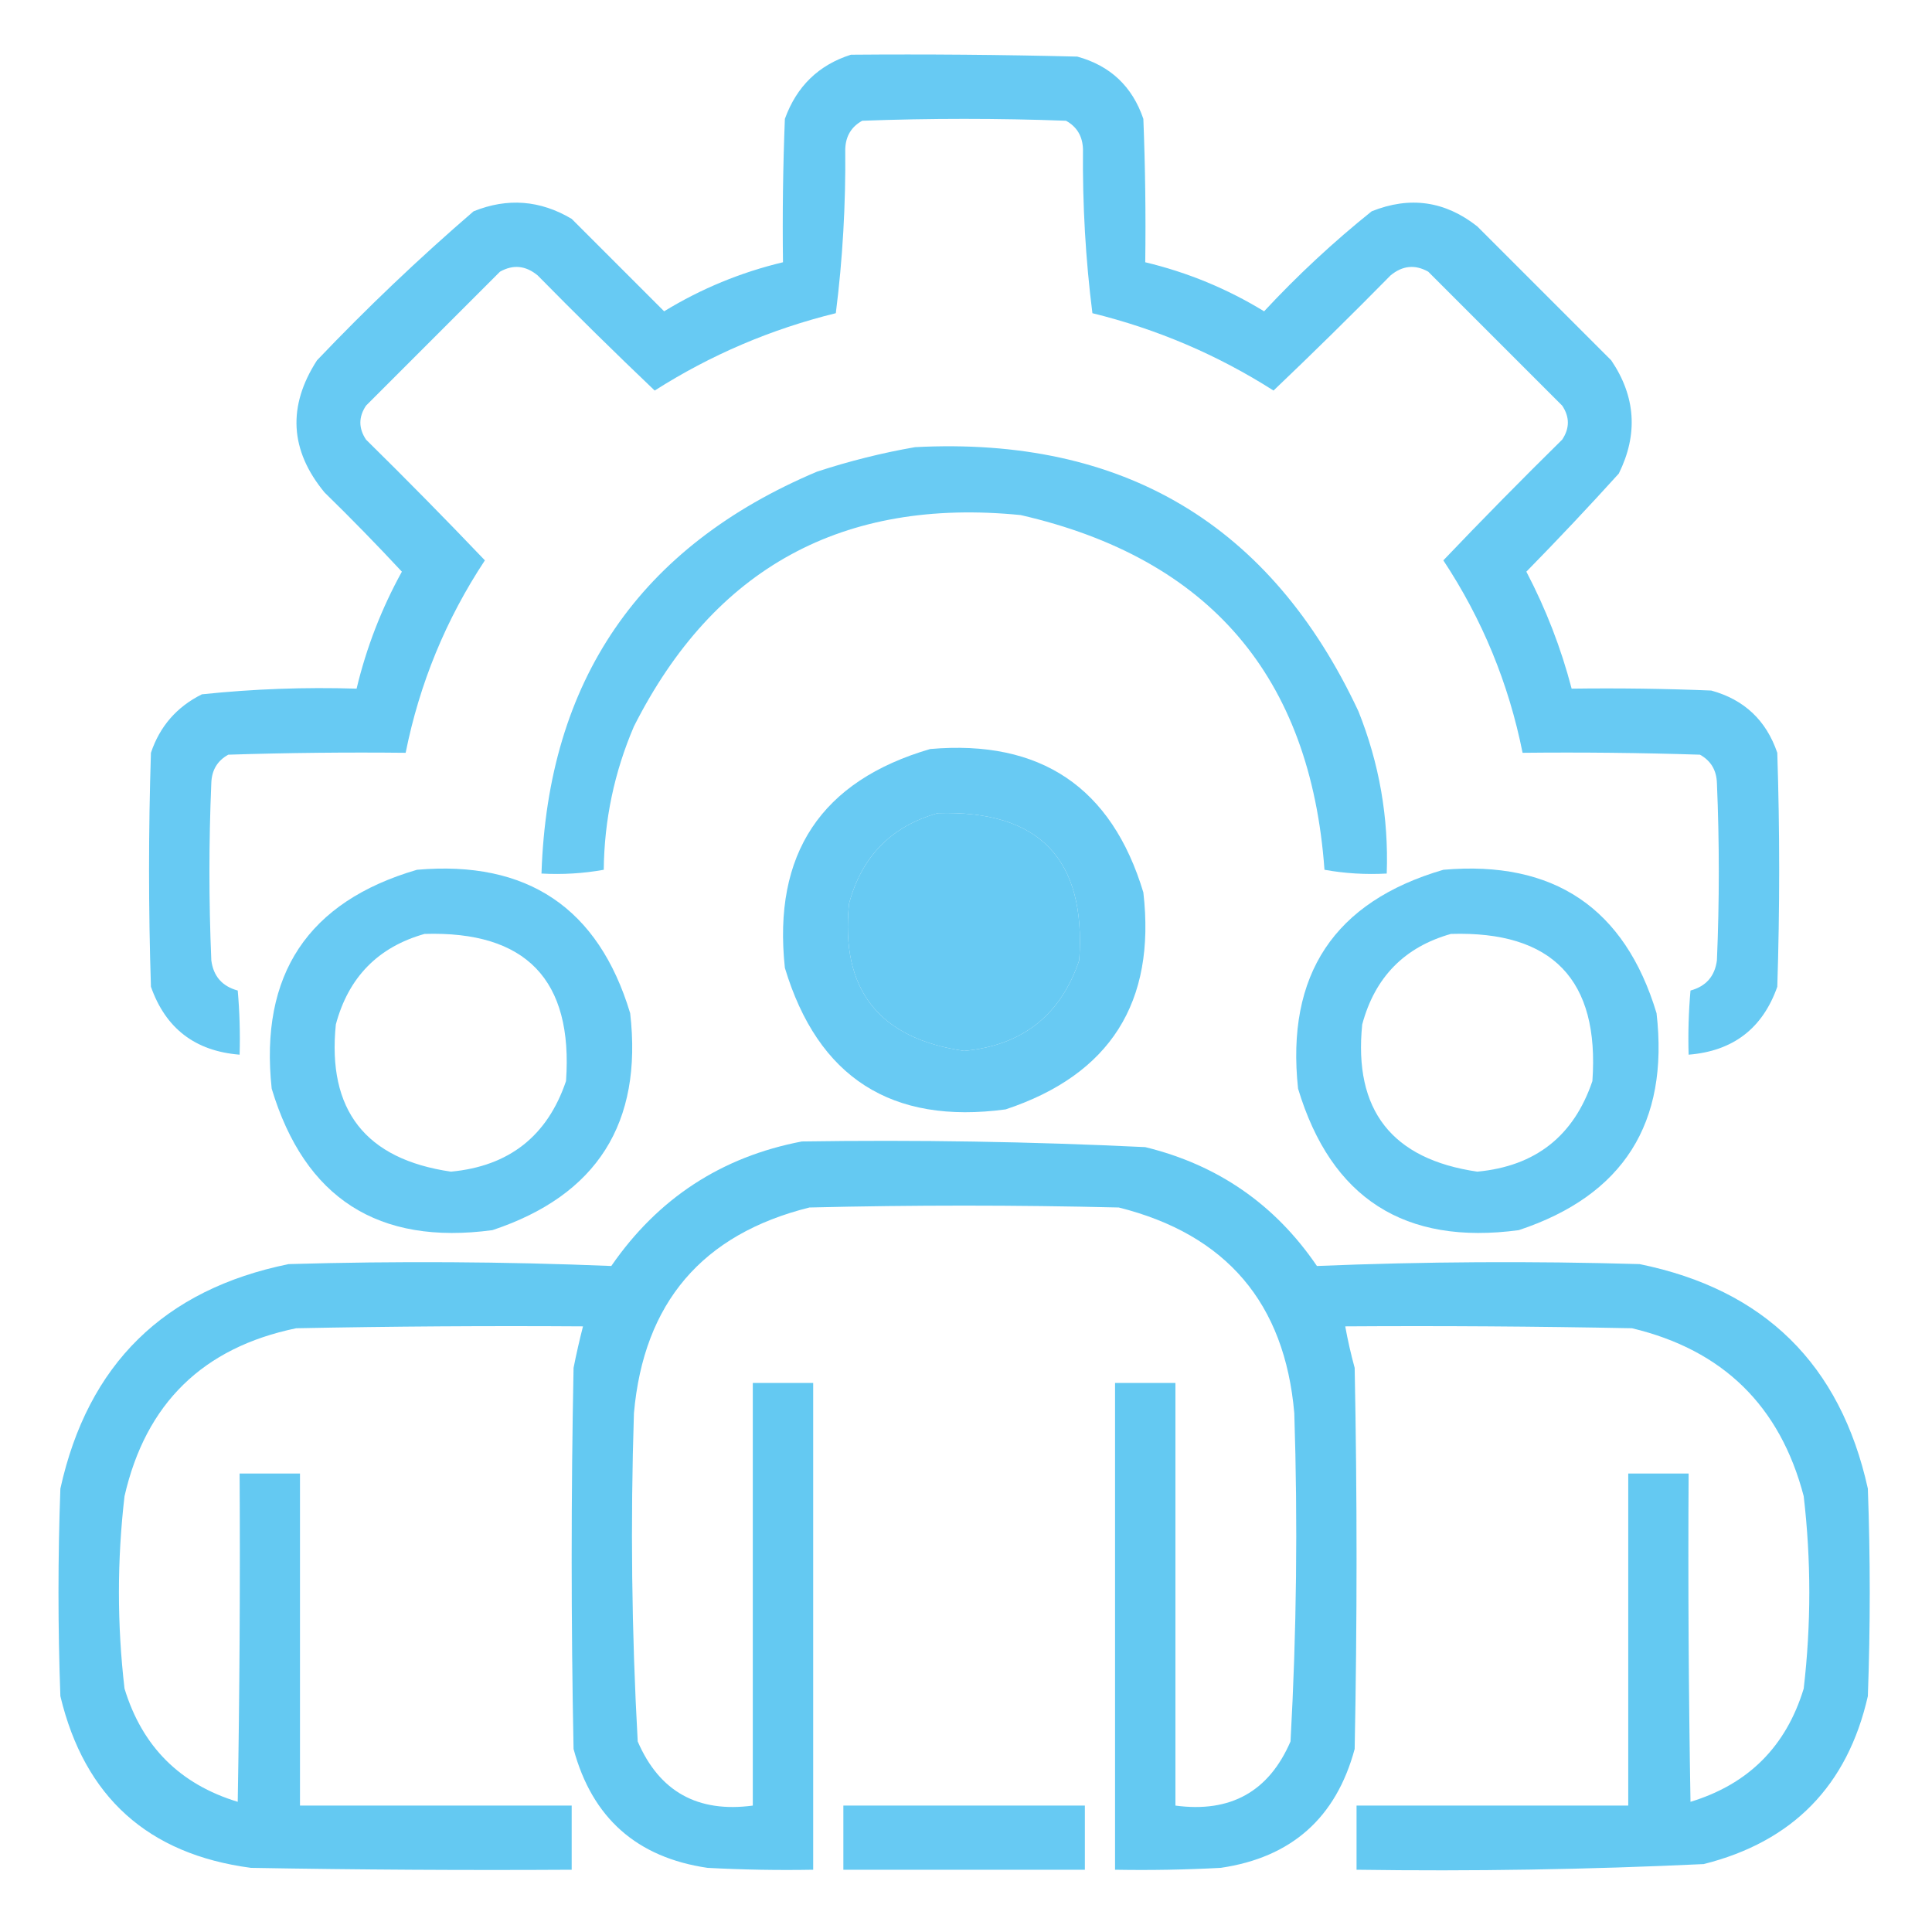<?xml version="1.0" encoding="UTF-8"?>
<!DOCTYPE svg PUBLIC "-//W3C//DTD SVG 1.1//EN" "http://www.w3.org/Graphics/SVG/1.1/DTD/svg11.dtd">
<svg xmlns="http://www.w3.org/2000/svg" version="1.1" width="512px" height="512px" style="shape-rendering:geometricPrecision; text-rendering:geometricPrecision; image-rendering:optimizeQuality; fill-rule:evenodd; clip-rule:evenodd" xmlns:xlink="http://www.w3.org/1999/xlink">
<g><path style="opacity:0.94" fill="#5ec7f2" d="M 225.5,14.5 C 245.503,14.333 265.503,14.5 285.5,15C 294.237,17.404 300.071,22.904 303,31.5C 303.5,44.162 303.667,56.829 303.5,69.5C 314.701,72.177 325.201,76.51 335,82.5C 343.898,72.932 353.398,64.099 363.5,56C 373.636,51.933 382.97,53.267 391.5,60C 403.333,71.833 415.167,83.667 427,95.5C 433.481,105.091 434.148,115.091 429,125.5C 421.016,134.318 412.85,142.984 404.5,151.5C 409.687,161.398 413.687,171.731 416.5,182.5C 428.838,182.333 441.171,182.5 453.5,183C 462.237,185.404 468.071,190.904 471,199.5C 471.667,220.167 471.667,240.833 471,261.5C 467.102,272.557 459.269,278.557 447.5,279.5C 447.334,273.824 447.501,268.157 448,262.5C 452.116,261.384 454.449,258.718 455,254.5C 455.667,238.833 455.667,223.167 455,207.5C 454.883,204.089 453.383,201.589 450.5,200C 434.837,199.5 419.17,199.333 403.5,199.5C 399.82,181.125 392.82,164.125 382.5,148.5C 392.819,137.681 403.319,127.014 414,116.5C 416,113.5 416,110.5 414,107.5C 402.167,95.667 390.333,83.833 378.5,72C 375.002,70.033 371.668,70.367 368.5,73C 358.319,83.348 347.986,93.514 337.5,103.5C 322.652,94.048 306.652,87.215 289.5,83C 287.691,68.74 286.858,54.24 287,39.5C 286.883,36.089 285.383,33.589 282.5,32C 264.5,31.333 246.5,31.333 228.5,32C 225.617,33.589 224.117,36.089 224,39.5C 224.142,54.24 223.309,68.74 221.5,83C 204.348,87.215 188.348,94.048 173.5,103.5C 163.014,93.514 152.681,83.348 142.5,73C 139.332,70.367 135.998,70.033 132.5,72C 120.667,83.833 108.833,95.667 97,107.5C 95,110.5 95,113.5 97,116.5C 107.681,127.014 118.181,137.681 128.5,148.5C 118.182,164.119 111.182,181.119 107.5,199.5C 91.83,199.333 76.163,199.5 60.5,200C 57.617,201.589 56.117,204.089 56,207.5C 55.333,223.167 55.333,238.833 56,254.5C 56.551,258.718 58.884,261.384 63,262.5C 63.499,268.157 63.666,273.824 63.5,279.5C 51.731,278.557 43.898,272.557 40,261.5C 39.333,240.833 39.333,220.167 40,199.5C 42.351,192.481 46.851,187.314 53.5,184C 67.107,182.573 80.774,182.073 94.5,182.5C 97.093,171.643 101.093,161.31 106.5,151.5C 99.848,144.348 93.015,137.348 86,130.5C 76.81,119.354 76.143,107.687 84,95.5C 97.228,81.603 111.061,68.436 125.5,56C 134.477,52.371 143.143,53.038 151.5,58C 159.667,66.167 167.833,74.333 176,82.5C 185.799,76.51 196.299,72.177 207.5,69.5C 207.333,56.829 207.5,44.162 208,31.5C 211.118,22.88 216.951,17.213 225.5,14.5 Z M 248.5,215.5 C 275.415,214.673 287.915,227.673 286,254.5C 281.069,269.06 270.903,277.06 255.5,278.5C 232.859,275.206 222.692,262.206 225,239.5C 228.349,226.985 236.182,218.985 248.5,215.5 Z"/></g>
<g><path style="opacity:0.928" fill="#5ec7f2" d="M 242.5,118.5 C 297.648,115.635 336.814,138.969 360,188.5C 365.524,202.311 368.024,216.644 367.5,231.5C 361.907,231.807 356.407,231.473 351,230.5C 347.304,179.307 320.471,147.974 270.5,136.5C 223.4,131.816 189.234,150.483 168,192.5C 162.802,204.626 160.136,217.292 160,230.5C 154.593,231.473 149.093,231.807 143.5,231.5C 145.164,180.355 169.497,144.855 216.5,125C 225.14,122.173 233.807,120.007 242.5,118.5 Z"/></g>
<g><path style="opacity:0.931" fill="#5ec7f2" d="M 246.5,198.5 C 275.752,195.949 294.585,208.616 303,236.5C 306.358,265.634 294.191,284.801 266.5,294C 236.261,298.073 216.761,285.573 208,256.5C 204.764,226.275 217.597,206.942 246.5,198.5 Z M 248.5,215.5 C 236.182,218.985 228.349,226.985 225,239.5C 222.692,262.206 232.859,275.206 255.5,278.5C 270.903,277.06 281.069,269.06 286,254.5C 287.915,227.673 275.415,214.673 248.5,215.5 Z"/></g>
<g><path style="opacity:0.931" fill="#5ec7f2" d="M 110.5,230.5 C 139.752,227.949 158.585,240.616 167,268.5C 170.358,297.634 158.191,316.801 130.5,326C 100.261,330.073 80.761,317.573 72,288.5C 68.764,258.275 81.597,238.942 110.5,230.5 Z M 112.5,247.5 C 139.415,246.673 151.915,259.673 150,286.5C 145.069,301.06 134.903,309.06 119.5,310.5C 96.859,307.206 86.692,294.206 89,271.5C 92.349,258.985 100.182,250.985 112.5,247.5 Z"/></g>
<g><path style="opacity:0.931" fill="#5ec7f2" d="M 382.5,230.5 C 411.752,227.949 430.585,240.616 439,268.5C 442.358,297.634 430.191,316.801 402.5,326C 372.261,330.073 352.761,317.573 344,288.5C 340.764,258.275 353.597,238.942 382.5,230.5 Z M 384.5,247.5 C 411.415,246.673 423.915,259.673 422,286.5C 417.069,301.06 406.903,309.06 391.5,310.5C 368.859,307.206 358.692,294.206 361,271.5C 364.349,258.985 372.182,250.985 384.5,247.5 Z"/></g>
<g><path style="opacity:0.958" fill="#5ec7f2" d="M 212.5,302.5 C 242.875,302.039 273.208,302.539 303.5,304C 322.731,308.693 337.898,319.193 349,335.5C 377.428,334.338 405.928,334.172 434.5,335C 467.561,341.728 487.728,361.561 495,394.5C 495.667,412.833 495.667,431.167 495,449.5C 489.603,473.231 475.103,488.064 451.5,494C 420.866,495.445 390.199,495.945 359.5,495.5C 359.5,489.833 359.5,484.167 359.5,478.5C 383.5,478.5 407.5,478.5 431.5,478.5C 431.5,449.167 431.5,419.833 431.5,390.5C 436.833,390.5 442.167,390.5 447.5,390.5C 447.333,419.502 447.5,448.502 448,477.5C 463.325,472.842 473.325,462.842 478,447.5C 479.979,430.502 479.979,413.502 478,396.5C 471.745,372.579 456.579,357.746 432.5,352C 407.169,351.5 381.836,351.333 356.5,351.5C 357.172,355.188 358.005,358.855 359,362.5C 359.667,396.167 359.667,429.833 359,463.5C 354.074,481.758 342.241,492.258 323.5,495C 314.173,495.5 304.839,495.666 295.5,495.5C 295.5,452.5 295.5,409.5 295.5,366.5C 300.833,366.5 306.167,366.5 311.5,366.5C 311.5,403.833 311.5,441.167 311.5,478.5C 326.101,480.456 336.268,474.789 342,461.5C 343.608,432.531 343.941,403.531 343,374.5C 340.476,345.306 324.976,327.14 296.5,320C 269.167,319.333 241.833,319.333 214.5,320C 186.088,327.083 170.588,345.25 168,374.5C 167.059,403.531 167.392,432.531 169,461.5C 174.732,474.789 184.899,480.456 199.5,478.5C 199.5,441.167 199.5,403.833 199.5,366.5C 204.833,366.5 210.167,366.5 215.5,366.5C 215.5,409.5 215.5,452.5 215.5,495.5C 206.161,495.666 196.827,495.5 187.5,495C 168.759,492.258 156.926,481.758 152,463.5C 151.333,429.833 151.333,396.167 152,362.5C 152.737,358.793 153.571,355.127 154.5,351.5C 129.164,351.333 103.831,351.5 78.5,352C 53.78,357.103 38.613,371.936 33,396.5C 31.021,413.502 31.021,430.502 33,447.5C 37.675,462.842 47.675,472.842 63,477.5C 63.5,448.502 63.667,419.502 63.5,390.5C 68.833,390.5 74.167,390.5 79.5,390.5C 79.5,419.833 79.5,449.167 79.5,478.5C 103.5,478.5 127.5,478.5 151.5,478.5C 151.5,484.167 151.5,489.833 151.5,495.5C 123.165,495.667 94.831,495.5 66.5,495C 39.226,491.391 22.392,476.225 16,449.5C 15.333,431.167 15.333,412.833 16,394.5C 23.272,361.561 43.439,341.728 76.5,335C 105.072,334.172 133.572,334.338 162,335.5C 174.371,317.571 191.205,306.571 212.5,302.5 Z"/></g>
<g><path style="opacity:0.941" fill="#5ec7f2" d="M 223.5,478.5 C 244.833,478.5 266.167,478.5 287.5,478.5C 287.5,484.167 287.5,489.833 287.5,495.5C 266.167,495.5 244.833,495.5 223.5,495.5C 223.5,489.833 223.5,484.167 223.5,478.5 Z"/></g>
</svg>
